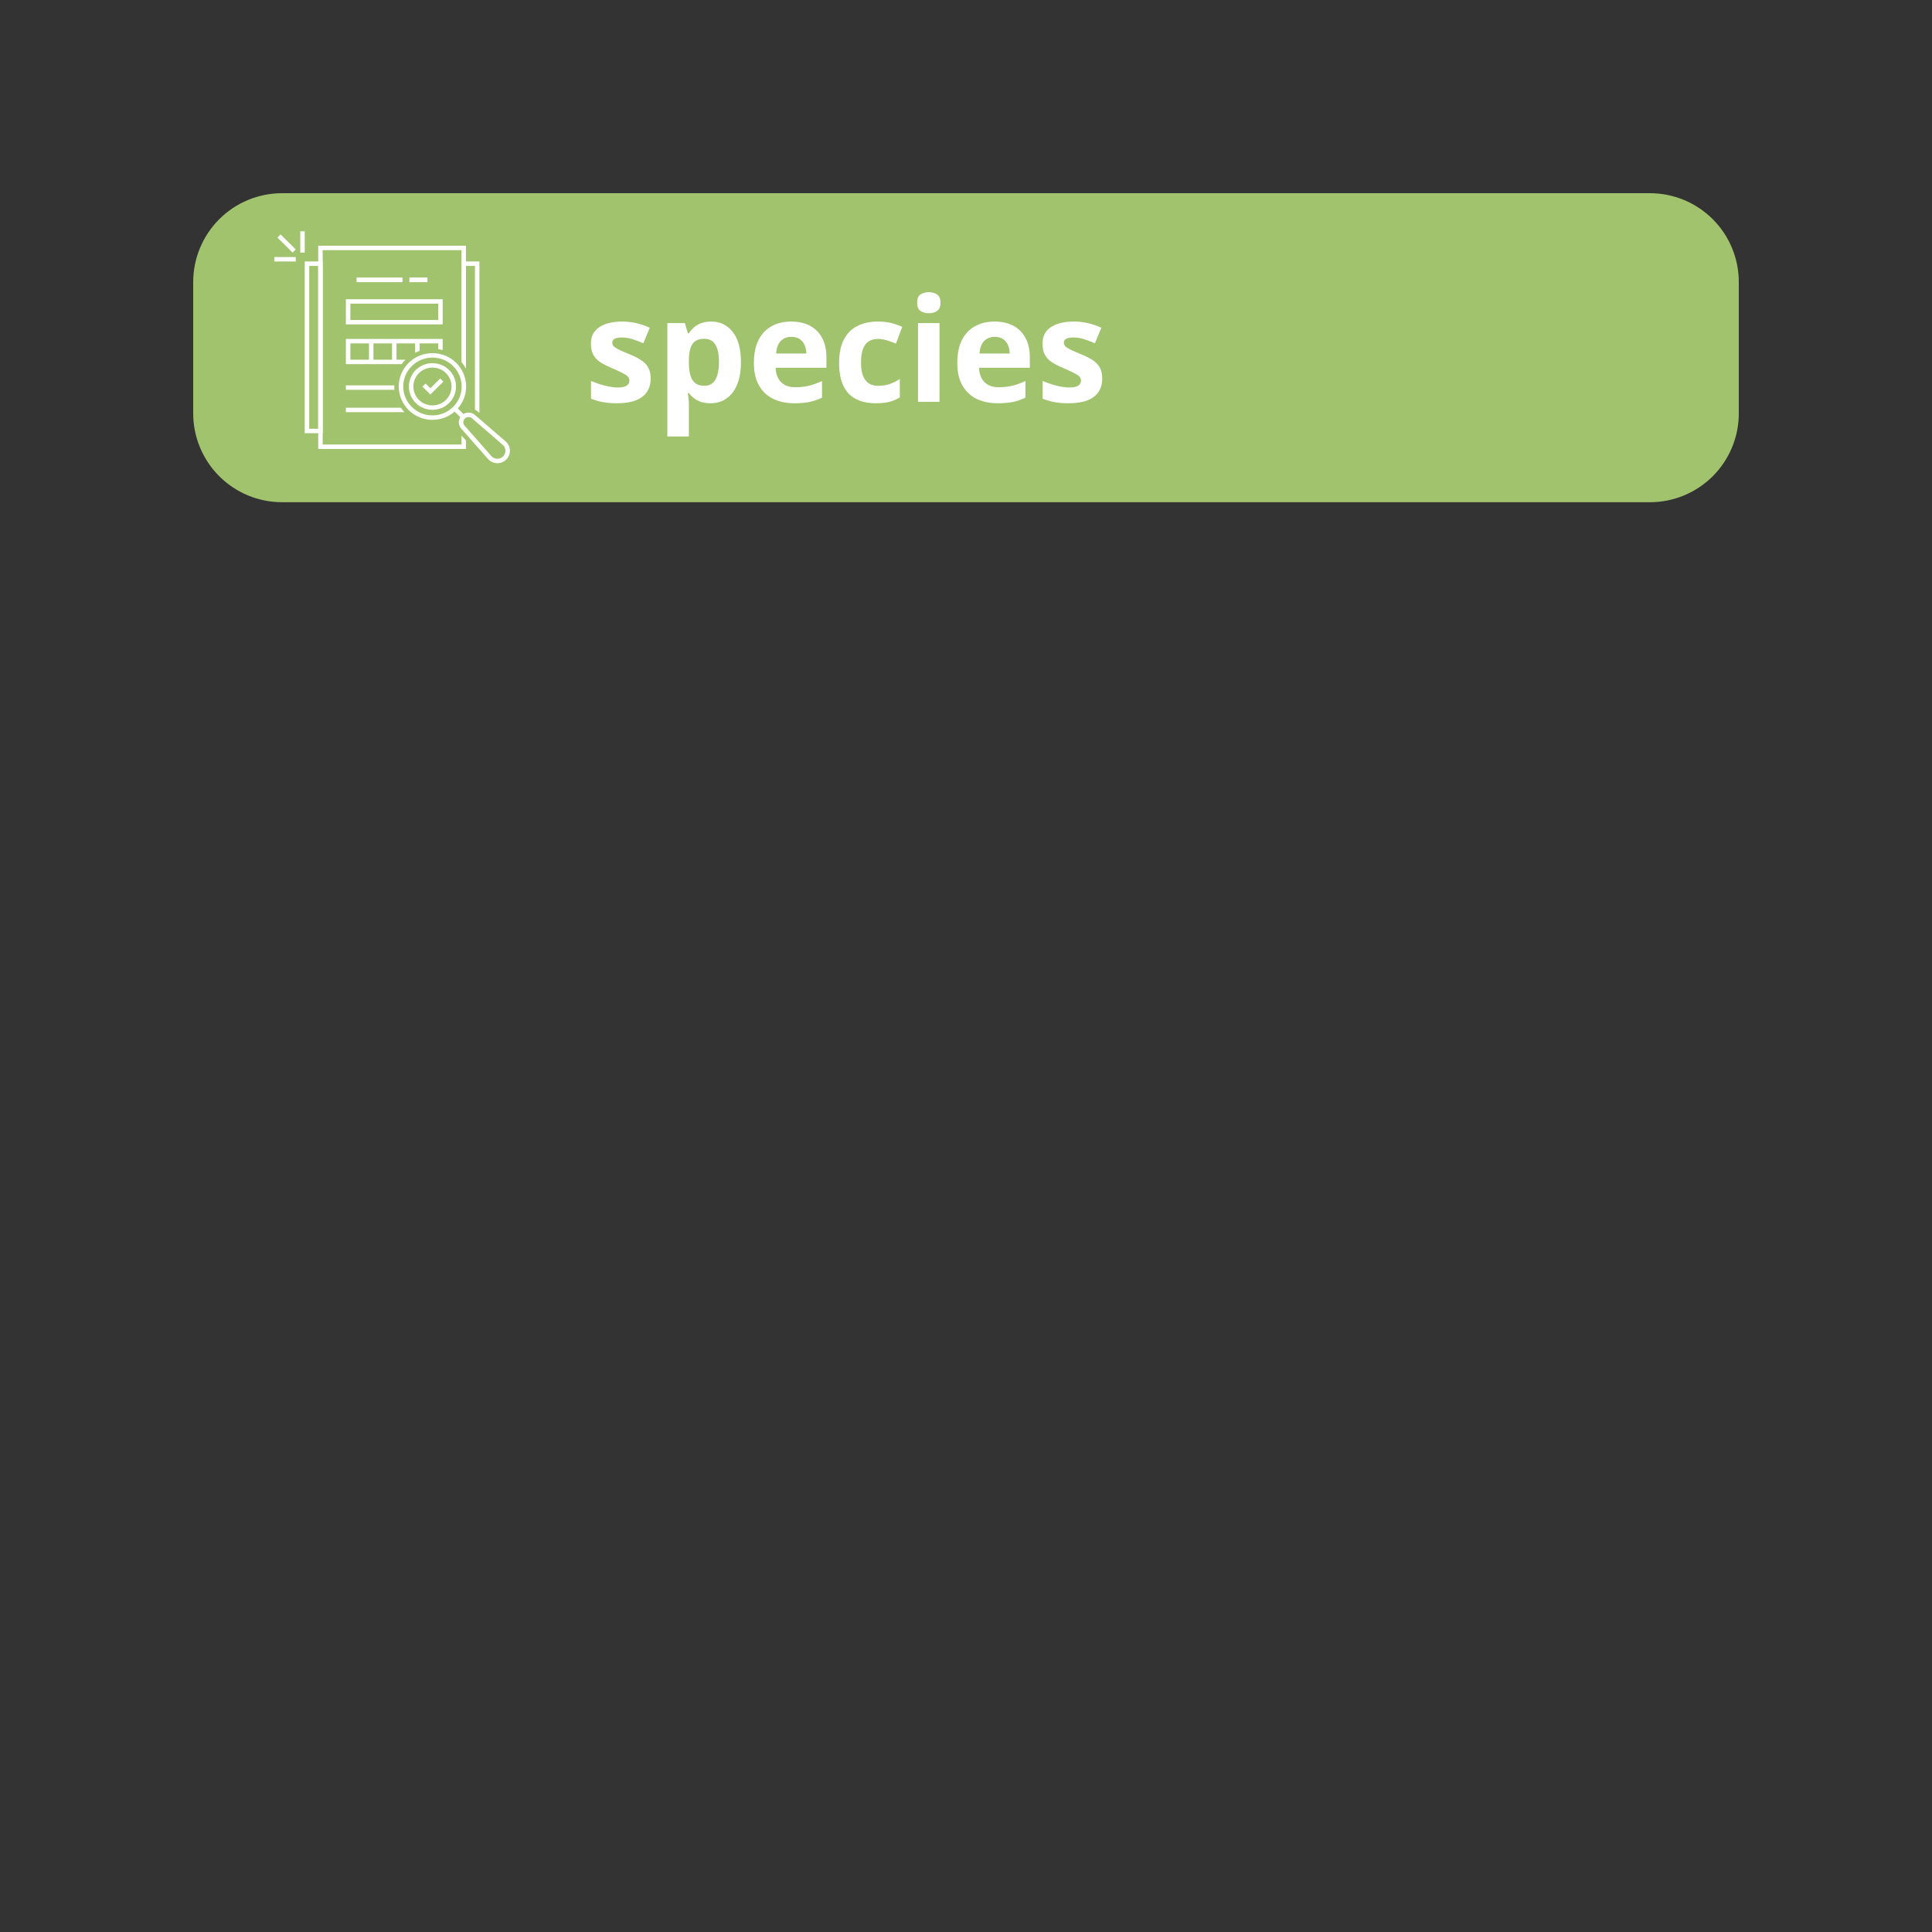 <svg xmlns="http://www.w3.org/2000/svg" xmlns:xlink="http://www.w3.org/1999/xlink" width="500" zoomAndPan="magnify" viewBox="0 0 375 375" height="500" preserveAspectRatio="xMidYMid meet" version="1.0"><rect x="0" y="0" width="375" height="375" fill="#333333" stroke="none"/><defs><g/><clipPath id="5270a41c26"><path d="M 37.5 37.5 L 337.5 37.5 L 337.5 97.48 L 37.5 97.48 Z M 37.5 37.5 " clip-rule="nonzero"/></clipPath><clipPath id="b5cd225d18"><path d="M 54.75 37.5 L 320.25 37.5 C 324.824 37.5 329.211 39.316 332.449 42.551 C 335.684 45.789 337.5 50.176 337.5 54.75 L 337.5 80.23 C 337.5 84.809 335.684 89.195 332.449 92.43 C 329.211 95.664 324.824 97.48 320.25 97.48 L 54.75 97.48 C 50.176 97.48 45.789 95.664 42.551 92.43 C 39.316 89.195 37.5 84.809 37.5 80.23 L 37.5 54.75 C 37.5 50.176 39.316 45.789 42.551 42.551 C 45.789 39.316 50.176 37.5 54.75 37.5 Z M 54.75 37.5 " clip-rule="nonzero"/></clipPath><clipPath id="7137504e03"><path d="M 89.02 80.066 L 98.973 80.066 L 98.973 89.902 L 89.02 89.902 Z M 89.02 80.066 " clip-rule="nonzero"/></clipPath><clipPath id="fda465b8d9"><path d="M 58 44.902 L 60 44.902 L 60 50 L 58 50 Z M 58 44.902 " clip-rule="nonzero"/></clipPath><clipPath id="91db653c7d"><path d="M 53.234 45 L 58 45 L 58 50 L 53.234 50 Z M 53.234 45 " clip-rule="nonzero"/></clipPath><clipPath id="43d2526839"><path d="M 53.234 49 L 58 49 L 58 51 L 53.234 51 Z M 53.234 49 " clip-rule="nonzero"/></clipPath></defs><g clip-path="url(#5270a41c26)"><g clip-path="url(#b5cd225d18)"><path fill="#a2c36e" d="M 37.5 37.5 L 337.5 37.5 L 337.5 97.48 L 37.5 97.48 Z M 37.5 37.5 " fill-opacity="1" fill-rule="nonzero"/></g></g><g fill="#ffffff" fill-opacity="1"><g transform="translate(113.433, 77.991)"><g><path d="M 12.859 -4.547 C 12.859 -3.504 12.613 -2.625 12.125 -1.906 C 11.633 -1.188 10.906 -0.641 9.938 -0.266 C 8.969 0.098 7.766 0.281 6.328 0.281 C 5.266 0.281 4.352 0.207 3.594 0.062 C 2.832 -0.07 2.062 -0.297 1.281 -0.609 L 1.281 -4.062 C 2.113 -3.688 3.004 -3.379 3.953 -3.141 C 4.91 -2.898 5.75 -2.781 6.469 -2.781 C 7.281 -2.781 7.859 -2.898 8.203 -3.141 C 8.555 -3.379 8.734 -3.695 8.734 -4.094 C 8.734 -4.344 8.66 -4.57 8.516 -4.781 C 8.379 -4.988 8.078 -5.219 7.609 -5.469 C 7.148 -5.727 6.422 -6.07 5.422 -6.5 C 4.473 -6.895 3.688 -7.297 3.062 -7.703 C 2.445 -8.117 1.992 -8.609 1.703 -9.172 C 1.41 -9.734 1.266 -10.445 1.266 -11.312 C 1.266 -12.719 1.812 -13.781 2.906 -14.5 C 4 -15.219 5.469 -15.578 7.312 -15.578 C 8.258 -15.578 9.164 -15.477 10.031 -15.281 C 10.895 -15.094 11.781 -14.789 12.688 -14.375 L 11.438 -11.359 C 10.676 -11.691 9.957 -11.961 9.281 -12.172 C 8.613 -12.379 7.938 -12.484 7.25 -12.484 C 6.633 -12.484 6.172 -12.398 5.859 -12.234 C 5.555 -12.066 5.406 -11.816 5.406 -11.484 C 5.406 -11.234 5.484 -11.016 5.641 -10.828 C 5.797 -10.641 6.102 -10.426 6.562 -10.188 C 7.031 -9.957 7.707 -9.66 8.594 -9.297 C 9.469 -8.941 10.223 -8.57 10.859 -8.188 C 11.492 -7.801 11.984 -7.32 12.328 -6.75 C 12.68 -6.176 12.859 -5.441 12.859 -4.547 Z M 12.859 -4.547 "/></g></g></g><g fill="#ffffff" fill-opacity="1"><g transform="translate(127.349, 77.991)"><g><path d="M 10.688 -15.578 C 12.414 -15.578 13.812 -14.906 14.875 -13.562 C 15.938 -12.219 16.469 -10.254 16.469 -7.672 C 16.469 -5.941 16.211 -4.484 15.703 -3.297 C 15.203 -2.117 14.508 -1.227 13.625 -0.625 C 12.75 -0.02 11.734 0.281 10.578 0.281 C 9.836 0.281 9.203 0.188 8.672 0 C 8.148 -0.188 7.703 -0.426 7.328 -0.719 C 6.953 -1.02 6.629 -1.344 6.359 -1.688 L 6.141 -1.688 C 6.211 -1.32 6.266 -0.945 6.297 -0.562 C 6.336 -0.176 6.359 0.195 6.359 0.562 L 6.359 6.734 L 2.188 6.734 L 2.188 -15.281 L 5.578 -15.281 L 6.172 -13.297 L 6.359 -13.297 C 6.629 -13.711 6.957 -14.094 7.344 -14.438 C 7.738 -14.781 8.211 -15.055 8.766 -15.266 C 9.316 -15.473 9.957 -15.578 10.688 -15.578 Z M 9.359 -12.234 C 8.629 -12.234 8.047 -12.082 7.609 -11.781 C 7.18 -11.477 6.867 -11.023 6.672 -10.422 C 6.484 -9.828 6.379 -9.07 6.359 -8.156 L 6.359 -7.703 C 6.359 -6.711 6.453 -5.875 6.641 -5.188 C 6.828 -4.508 7.141 -3.992 7.578 -3.641 C 8.023 -3.285 8.633 -3.109 9.406 -3.109 C 10.039 -3.109 10.562 -3.285 10.969 -3.641 C 11.383 -3.992 11.691 -4.516 11.891 -5.203 C 12.098 -5.891 12.203 -6.727 12.203 -7.719 C 12.203 -9.219 11.969 -10.344 11.5 -11.094 C 11.039 -11.852 10.328 -12.234 9.359 -12.234 Z M 9.359 -12.234 "/></g></g></g><g fill="#ffffff" fill-opacity="1"><g transform="translate(145.065, 77.991)"><g><path d="M 8.484 -15.578 C 9.898 -15.578 11.117 -15.305 12.141 -14.766 C 13.16 -14.223 13.945 -13.438 14.5 -12.406 C 15.062 -11.375 15.344 -10.113 15.344 -8.625 L 15.344 -6.609 L 5.484 -6.609 C 5.523 -5.43 5.875 -4.504 6.531 -3.828 C 7.195 -3.16 8.117 -2.828 9.297 -2.828 C 10.273 -2.828 11.164 -2.926 11.969 -3.125 C 12.781 -3.332 13.617 -3.633 14.484 -4.031 L 14.484 -0.812 C 13.723 -0.438 12.93 -0.16 12.109 0.016 C 11.285 0.191 10.285 0.281 9.109 0.281 C 7.578 0.281 6.219 0 5.031 -0.562 C 3.852 -1.133 2.93 -2 2.266 -3.156 C 1.598 -4.312 1.266 -5.77 1.266 -7.531 C 1.266 -9.32 1.566 -10.812 2.172 -12 C 2.773 -13.188 3.617 -14.078 4.703 -14.672 C 5.785 -15.273 7.047 -15.578 8.484 -15.578 Z M 8.516 -12.609 C 7.703 -12.609 7.031 -12.348 6.5 -11.828 C 5.969 -11.305 5.66 -10.488 5.578 -9.375 L 11.438 -9.375 C 11.426 -10 11.312 -10.551 11.094 -11.031 C 10.883 -11.52 10.566 -11.906 10.141 -12.188 C 9.711 -12.469 9.172 -12.609 8.516 -12.609 Z M 8.516 -12.609 "/></g></g></g><g fill="#ffffff" fill-opacity="1"><g transform="translate(161.606, 77.991)"><g><path d="M 8.391 0.281 C 6.879 0.281 5.586 0.004 4.516 -0.547 C 3.453 -1.098 2.645 -1.953 2.094 -3.109 C 1.539 -4.273 1.266 -5.758 1.266 -7.562 C 1.266 -9.426 1.578 -10.945 2.203 -12.125 C 2.836 -13.312 3.719 -14.18 4.844 -14.734 C 5.969 -15.297 7.273 -15.578 8.766 -15.578 C 9.816 -15.578 10.727 -15.473 11.5 -15.266 C 12.27 -15.055 12.941 -14.812 13.516 -14.531 L 12.297 -11.312 C 11.641 -11.57 11.023 -11.785 10.453 -11.953 C 9.891 -12.117 9.328 -12.203 8.766 -12.203 C 8.035 -12.203 7.426 -12.031 6.938 -11.688 C 6.457 -11.352 6.098 -10.844 5.859 -10.156 C 5.629 -9.477 5.516 -8.625 5.516 -7.594 C 5.516 -6.582 5.641 -5.742 5.891 -5.078 C 6.148 -4.41 6.52 -3.914 7 -3.594 C 7.477 -3.27 8.066 -3.109 8.766 -3.109 C 9.629 -3.109 10.398 -3.223 11.078 -3.453 C 11.754 -3.68 12.41 -4.008 13.047 -4.438 L 13.047 -0.859 C 12.41 -0.461 11.742 -0.176 11.047 0 C 10.348 0.188 9.461 0.281 8.391 0.281 Z M 8.391 0.281 "/></g></g></g><g fill="#ffffff" fill-opacity="1"><g transform="translate(176, 77.991)"><g><path d="M 6.359 -15.281 L 6.359 0 L 2.188 0 L 2.188 -15.281 Z M 4.281 -21.281 C 4.895 -21.281 5.426 -21.133 5.875 -20.844 C 6.32 -20.551 6.547 -20.016 6.547 -19.234 C 6.547 -18.461 6.32 -17.926 5.875 -17.625 C 5.426 -17.332 4.895 -17.188 4.281 -17.188 C 3.656 -17.188 3.117 -17.332 2.672 -17.625 C 2.234 -17.926 2.016 -18.461 2.016 -19.234 C 2.016 -20.016 2.234 -20.551 2.672 -20.844 C 3.117 -21.133 3.656 -21.281 4.281 -21.281 Z M 4.281 -21.281 "/></g></g></g><g fill="#ffffff" fill-opacity="1"><g transform="translate(184.544, 77.991)"><g><path d="M 8.484 -15.578 C 9.898 -15.578 11.117 -15.305 12.141 -14.766 C 13.16 -14.223 13.945 -13.438 14.5 -12.406 C 15.062 -11.375 15.344 -10.113 15.344 -8.625 L 15.344 -6.609 L 5.484 -6.609 C 5.523 -5.43 5.875 -4.504 6.531 -3.828 C 7.195 -3.16 8.117 -2.828 9.297 -2.828 C 10.273 -2.828 11.164 -2.926 11.969 -3.125 C 12.781 -3.332 13.617 -3.633 14.484 -4.031 L 14.484 -0.812 C 13.723 -0.438 12.93 -0.16 12.109 0.016 C 11.285 0.191 10.285 0.281 9.109 0.281 C 7.578 0.281 6.219 0 5.031 -0.562 C 3.852 -1.133 2.93 -2 2.266 -3.156 C 1.598 -4.312 1.266 -5.77 1.266 -7.531 C 1.266 -9.32 1.566 -10.812 2.172 -12 C 2.773 -13.188 3.617 -14.078 4.703 -14.672 C 5.785 -15.273 7.047 -15.578 8.484 -15.578 Z M 8.516 -12.609 C 7.703 -12.609 7.031 -12.348 6.5 -11.828 C 5.969 -11.305 5.66 -10.488 5.578 -9.375 L 11.438 -9.375 C 11.426 -10 11.312 -10.551 11.094 -11.031 C 10.883 -11.52 10.566 -11.906 10.141 -12.188 C 9.711 -12.469 9.172 -12.609 8.516 -12.609 Z M 8.516 -12.609 "/></g></g></g><g fill="#ffffff" fill-opacity="1"><g transform="translate(201.085, 77.991)"><g><path d="M 12.859 -4.547 C 12.859 -3.504 12.613 -2.625 12.125 -1.906 C 11.633 -1.188 10.906 -0.641 9.938 -0.266 C 8.969 0.098 7.766 0.281 6.328 0.281 C 5.266 0.281 4.352 0.207 3.594 0.062 C 2.832 -0.07 2.062 -0.297 1.281 -0.609 L 1.281 -4.062 C 2.113 -3.688 3.004 -3.379 3.953 -3.141 C 4.91 -2.898 5.75 -2.781 6.469 -2.781 C 7.281 -2.781 7.859 -2.898 8.203 -3.141 C 8.555 -3.379 8.734 -3.695 8.734 -4.094 C 8.734 -4.344 8.66 -4.57 8.516 -4.781 C 8.379 -4.988 8.078 -5.219 7.609 -5.469 C 7.148 -5.727 6.422 -6.07 5.422 -6.5 C 4.473 -6.895 3.688 -7.297 3.062 -7.703 C 2.445 -8.117 1.992 -8.609 1.703 -9.172 C 1.41 -9.734 1.266 -10.445 1.266 -11.312 C 1.266 -12.719 1.812 -13.781 2.906 -14.5 C 4 -15.219 5.469 -15.578 7.312 -15.578 C 8.258 -15.578 9.164 -15.477 10.031 -15.281 C 10.895 -15.094 11.781 -14.789 12.688 -14.375 L 11.438 -11.359 C 10.676 -11.691 9.957 -11.961 9.281 -12.172 C 8.613 -12.379 7.938 -12.484 7.25 -12.484 C 6.633 -12.484 6.172 -12.398 5.859 -12.234 C 5.555 -12.066 5.406 -11.816 5.406 -11.484 C 5.406 -11.234 5.484 -11.016 5.641 -10.828 C 5.797 -10.641 6.102 -10.426 6.562 -10.188 C 7.031 -9.957 7.707 -9.66 8.594 -9.297 C 9.469 -8.941 10.223 -8.57 10.859 -8.188 C 11.492 -7.801 11.984 -7.32 12.328 -6.75 C 12.68 -6.176 12.859 -5.441 12.859 -4.547 Z M 12.859 -4.547 "/></g></g></g><path fill="#ffffff" d="M 60.02 83.223 L 61.766 83.223 L 61.766 51.609 L 60.02 51.609 Z M 62.633 84.082 L 59.148 84.082 L 59.148 50.75 L 62.633 50.75 L 62.633 84.082 " fill-opacity="1" fill-rule="nonzero"/><path fill="#ffffff" d="M 89.57 50.75 L 89.57 70.254 C 89.906 70.641 90.195 71.059 90.441 71.5 L 90.441 51.613 L 92.188 51.613 L 92.188 79.516 C 92.391 79.617 92.582 79.742 92.758 79.895 L 93.055 80.152 L 93.055 50.75 L 89.57 50.75 " fill-opacity="1" fill-rule="nonzero"/><path fill="#ffffff" d="M 78.09 54.758 L 69.242 54.758 L 69.242 53.895 L 78.09 53.895 L 78.09 54.758 " fill-opacity="1" fill-rule="nonzero"/><path fill="#ffffff" d="M 78.09 54.758 L 69.242 54.758 L 69.242 53.895 L 78.09 53.895 L 78.09 54.758 " fill-opacity="1" fill-rule="nonzero"/><path fill="#ffffff" d="M 76.559 75.664 L 67.137 75.664 L 67.137 74.805 L 76.535 74.805 C 76.531 74.875 76.531 74.945 76.531 75.02 C 76.531 75.234 76.539 75.449 76.559 75.664 " fill-opacity="1" fill-rule="nonzero"/><path fill="#ffffff" d="M 71.617 70.297 L 71.617 66.172 L 72.488 66.172 L 72.488 70.297 L 71.617 70.297 " fill-opacity="1" fill-rule="nonzero"/><path fill="#ffffff" d="M 76.965 66.172 L 76.965 70.297 L 76.094 70.297 L 76.094 66.172 L 76.965 66.172 " fill-opacity="1" fill-rule="nonzero"/><path fill="#ffffff" d="M 81.441 66.172 L 81.441 68.109 C 81.145 68.215 80.855 68.34 80.574 68.48 L 80.574 66.172 L 81.441 66.172 " fill-opacity="1" fill-rule="nonzero"/><path fill="#ffffff" d="M 78.504 80.004 L 67.137 80.004 L 67.137 79.141 L 77.812 79.141 C 78.02 79.445 78.25 79.73 78.504 80.004 " fill-opacity="1" fill-rule="nonzero"/><path fill="#ffffff" d="M 82.961 54.758 L 79.48 54.758 L 79.48 53.895 L 82.961 53.895 L 82.961 54.758 " fill-opacity="1" fill-rule="nonzero"/><path fill="#ffffff" d="M 82.961 54.758 L 79.48 54.758 L 79.48 53.895 L 82.961 53.895 L 82.961 54.758 " fill-opacity="1" fill-rule="nonzero"/><path fill="#ffffff" d="M 68.008 62.105 L 85.051 62.105 L 85.051 58.941 L 68.008 58.941 Z M 85.922 62.965 L 67.137 62.965 L 67.137 58.078 L 85.922 58.078 L 85.922 62.965 " fill-opacity="1" fill-rule="nonzero"/><path fill="#ffffff" d="M 67.137 65.793 L 67.137 70.676 L 77.965 70.676 C 78.188 70.383 78.434 70.098 78.699 69.832 C 78.707 69.828 78.711 69.82 78.719 69.816 L 68.008 69.816 L 68.008 66.652 L 85.051 66.652 L 85.051 67.766 C 85.348 67.812 85.637 67.871 85.922 67.949 L 85.922 65.793 L 67.137 65.793 " fill-opacity="1" fill-rule="nonzero"/><path fill="#ffffff" d="M 87.945 78.984 C 86.875 80.047 85.453 80.629 83.938 80.629 C 82.422 80.629 81 80.047 79.93 78.984 C 78.859 77.926 78.27 76.516 78.27 75.02 C 78.27 73.52 78.859 72.109 79.93 71.051 C 81 69.992 82.422 69.406 83.938 69.406 C 84.695 69.406 85.43 69.555 86.109 69.832 C 86.785 70.109 87.41 70.52 87.945 71.051 C 89.016 72.109 89.605 73.52 89.605 75.02 C 89.605 76.516 89.016 77.926 87.945 78.984 Z M 89.98 72.539 C 89.656 71.766 89.18 71.055 88.562 70.441 C 87.324 69.219 85.684 68.547 83.938 68.547 C 82.191 68.547 80.551 69.219 79.316 70.441 C 78.082 71.664 77.398 73.289 77.398 75.02 C 77.398 76.746 78.082 78.371 79.316 79.594 C 80.551 80.816 82.191 81.492 83.938 81.492 C 85.539 81.492 87.051 80.926 88.242 79.891 C 88.352 79.797 88.457 79.695 88.562 79.594 C 88.664 79.492 88.762 79.387 88.859 79.281 C 89.906 78.102 90.477 76.602 90.477 75.02 C 90.477 74.152 90.305 73.316 89.98 72.539 " fill-opacity="1" fill-rule="nonzero"/><path fill="#ffffff" d="M 86.559 77.613 C 85.859 78.305 84.93 78.688 83.938 78.688 C 82.949 78.688 82.016 78.305 81.316 77.613 C 79.871 76.184 79.871 73.855 81.316 72.422 C 82.039 71.707 82.988 71.352 83.938 71.352 C 84.887 71.352 85.836 71.707 86.559 72.422 C 87.258 73.117 87.645 74.039 87.645 75.02 C 87.645 76 87.258 76.918 86.559 77.613 Z M 87.172 71.816 C 85.391 70.047 82.484 70.047 80.703 71.816 C 78.918 73.582 78.918 76.457 80.703 78.223 C 81.566 79.078 82.715 79.547 83.938 79.547 C 85.16 79.547 86.309 79.078 87.172 78.223 C 88.039 77.367 88.512 76.227 88.512 75.02 C 88.512 73.809 88.039 72.672 87.172 71.816 " fill-opacity="1" fill-rule="nonzero"/><path fill="#ffffff" d="M 90.223 80.633 L 89.609 81.242 L 87.945 79.594 L 88.562 78.984 L 88.859 79.281 L 90.223 80.633 " fill-opacity="1" fill-rule="nonzero"/><g clip-path="url(#7137504e03)"><path fill="#ffffff" d="M 97.648 88.59 C 97.336 88.895 96.926 89.059 96.488 89.043 C 96.047 89.027 95.648 88.84 95.359 88.512 L 90.176 82.617 C 89.824 82.219 89.844 81.613 90.223 81.242 C 90.422 81.043 90.684 80.945 90.945 80.945 C 91.184 80.945 91.422 81.027 91.617 81.191 L 97.566 86.328 C 97.898 86.613 98.09 87.008 98.105 87.441 C 98.117 87.875 97.957 88.281 97.648 88.59 Z M 98.973 87.41 C 98.949 86.746 98.645 86.113 98.141 85.68 L 92.188 80.543 C 91.555 79.996 90.641 79.941 89.953 80.363 C 89.828 80.438 89.715 80.527 89.609 80.633 C 89.504 80.734 89.41 80.852 89.336 80.973 C 88.91 81.656 88.969 82.559 89.52 83.184 L 94.707 89.078 C 95.148 89.578 95.785 89.879 96.457 89.902 C 96.484 89.902 96.512 89.906 96.539 89.906 C 97.184 89.906 97.805 89.648 98.262 89.199 C 98.738 88.727 98.996 88.078 98.973 87.41 " fill-opacity="1" fill-rule="nonzero"/></g><path fill="#ffffff" d="M 84.148 75.965 L 86.055 74.074 L 85.441 73.465 L 83.531 75.355 L 82.605 74.438 L 81.992 75.047 L 83.531 76.574 L 84.148 75.965 " fill-opacity="1" fill-rule="nonzero"/><g clip-path="url(#fda465b8d9)"><path fill="#ffffff" d="M 58.281 49.027 L 58.281 44.902 L 59.148 44.902 L 59.148 49.027 L 58.281 49.027 " fill-opacity="1" fill-rule="nonzero"/></g><g clip-path="url(#91db653c7d)"><path fill="#ffffff" d="M 56.797 49.027 L 53.848 46.109 L 54.465 45.504 L 57.41 48.418 L 56.797 49.027 " fill-opacity="1" fill-rule="nonzero"/></g><g clip-path="url(#43d2526839)"><path fill="#ffffff" d="M 53.242 49.891 L 57.41 49.891 L 57.41 50.75 L 53.242 50.75 L 53.242 49.891 " fill-opacity="1" fill-rule="nonzero"/></g><path fill="#ffffff" d="M 90.441 71.5 L 90.441 47.691 L 61.766 47.691 L 61.766 87.145 L 90.441 87.145 L 90.441 85.484 L 89.57 84.555 L 89.57 86.281 L 62.633 86.281 L 62.633 48.551 L 89.57 48.551 L 89.57 70.254 C 89.906 70.641 90.195 71.059 90.441 71.5 " fill-opacity="1" fill-rule="nonzero"/></svg>